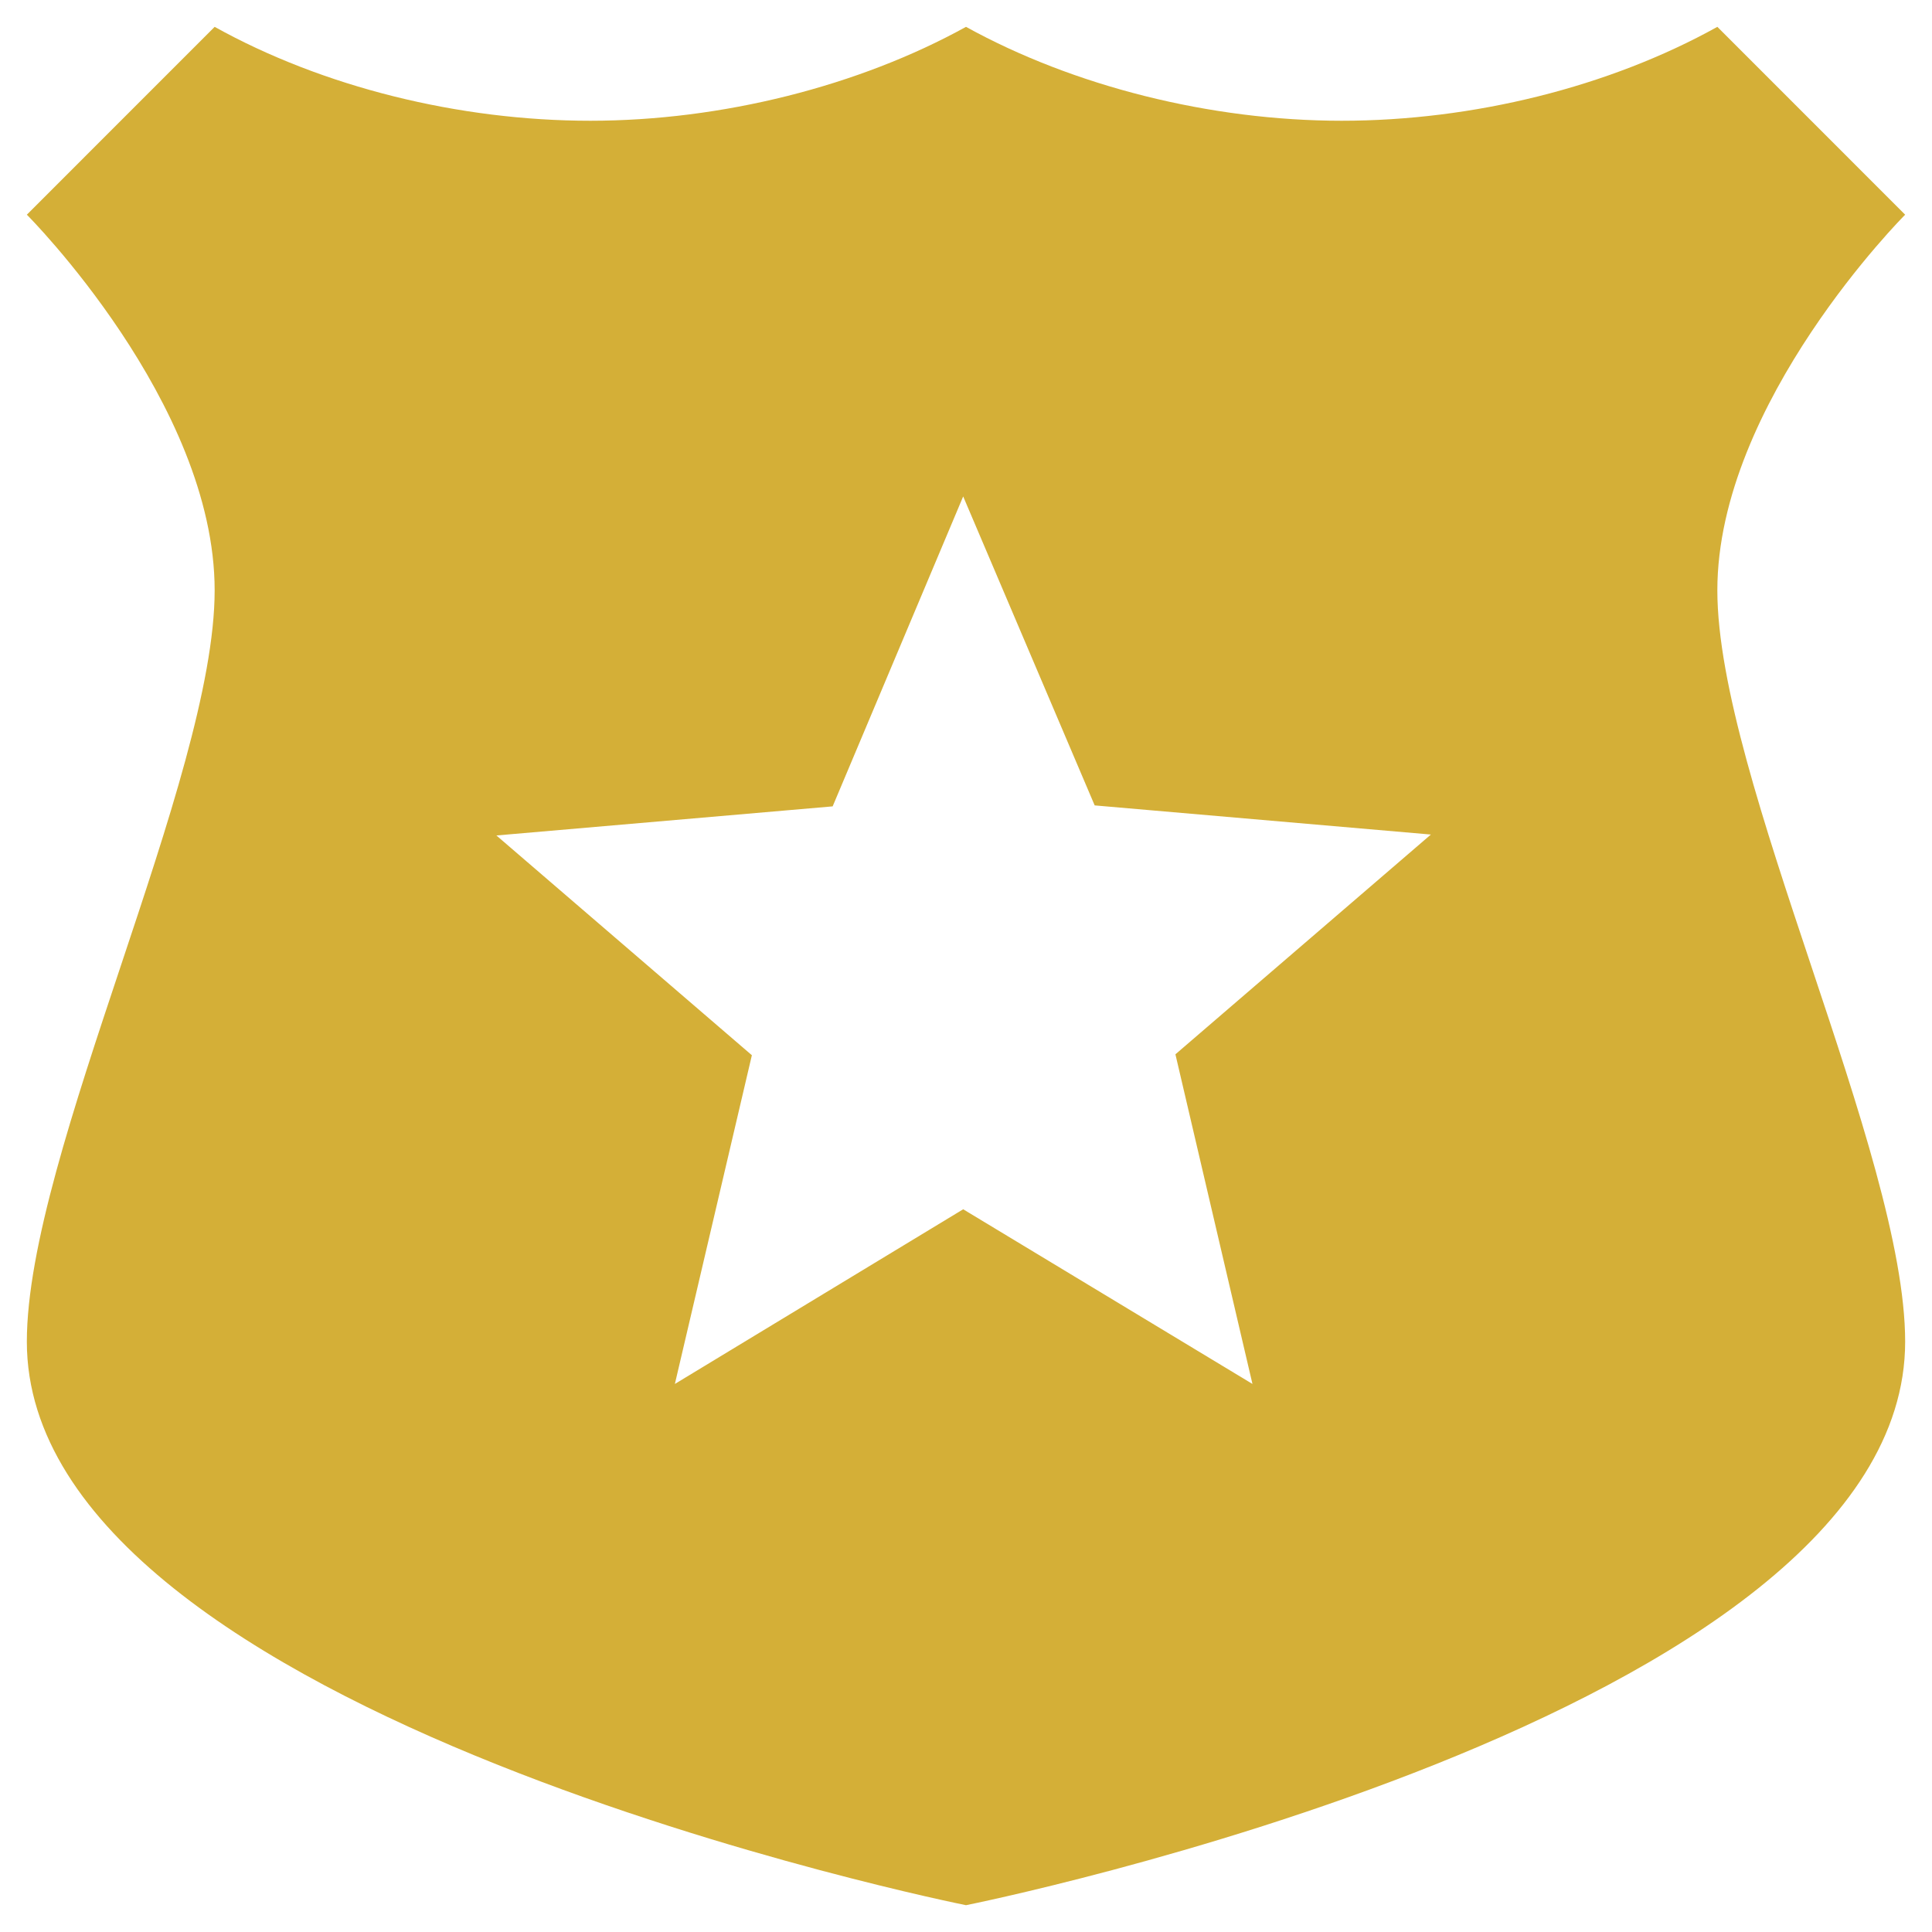 <svg width="48" height="48" viewBox="0 0 48 48" fill="none" xmlns="http://www.w3.org/2000/svg">
<path d="M47.333 5.334L42.667 0.667C39.983 2.16 36.6 3 33.333 3C30.067 3 26.66 2.137 24 0.667C21.34 2.137 17.933 3 14.667 3C11.4 3 8.017 2.16 5.333 0.667L0.667 5.334C0.667 5.334 5.333 10 5.333 14.667C5.333 19.334 0.667 28.667 0.667 33.334C0.667 42.667 24 47.334 24 47.334C24 47.334 47.333 42.667 47.333 33.334C47.333 28.667 42.667 19.334 42.667 14.667C42.667 10 47.333 5.334 47.333 5.334ZM31.117 34.384L23.93 30.044L16.767 34.384L18.68 26.217L12.333 20.757L20.687 20.034L23.93 12.334L27.197 20.01L35.55 20.734L29.203 26.194L31.117 34.384Z" fill="#D4AF37"/>
</svg>

